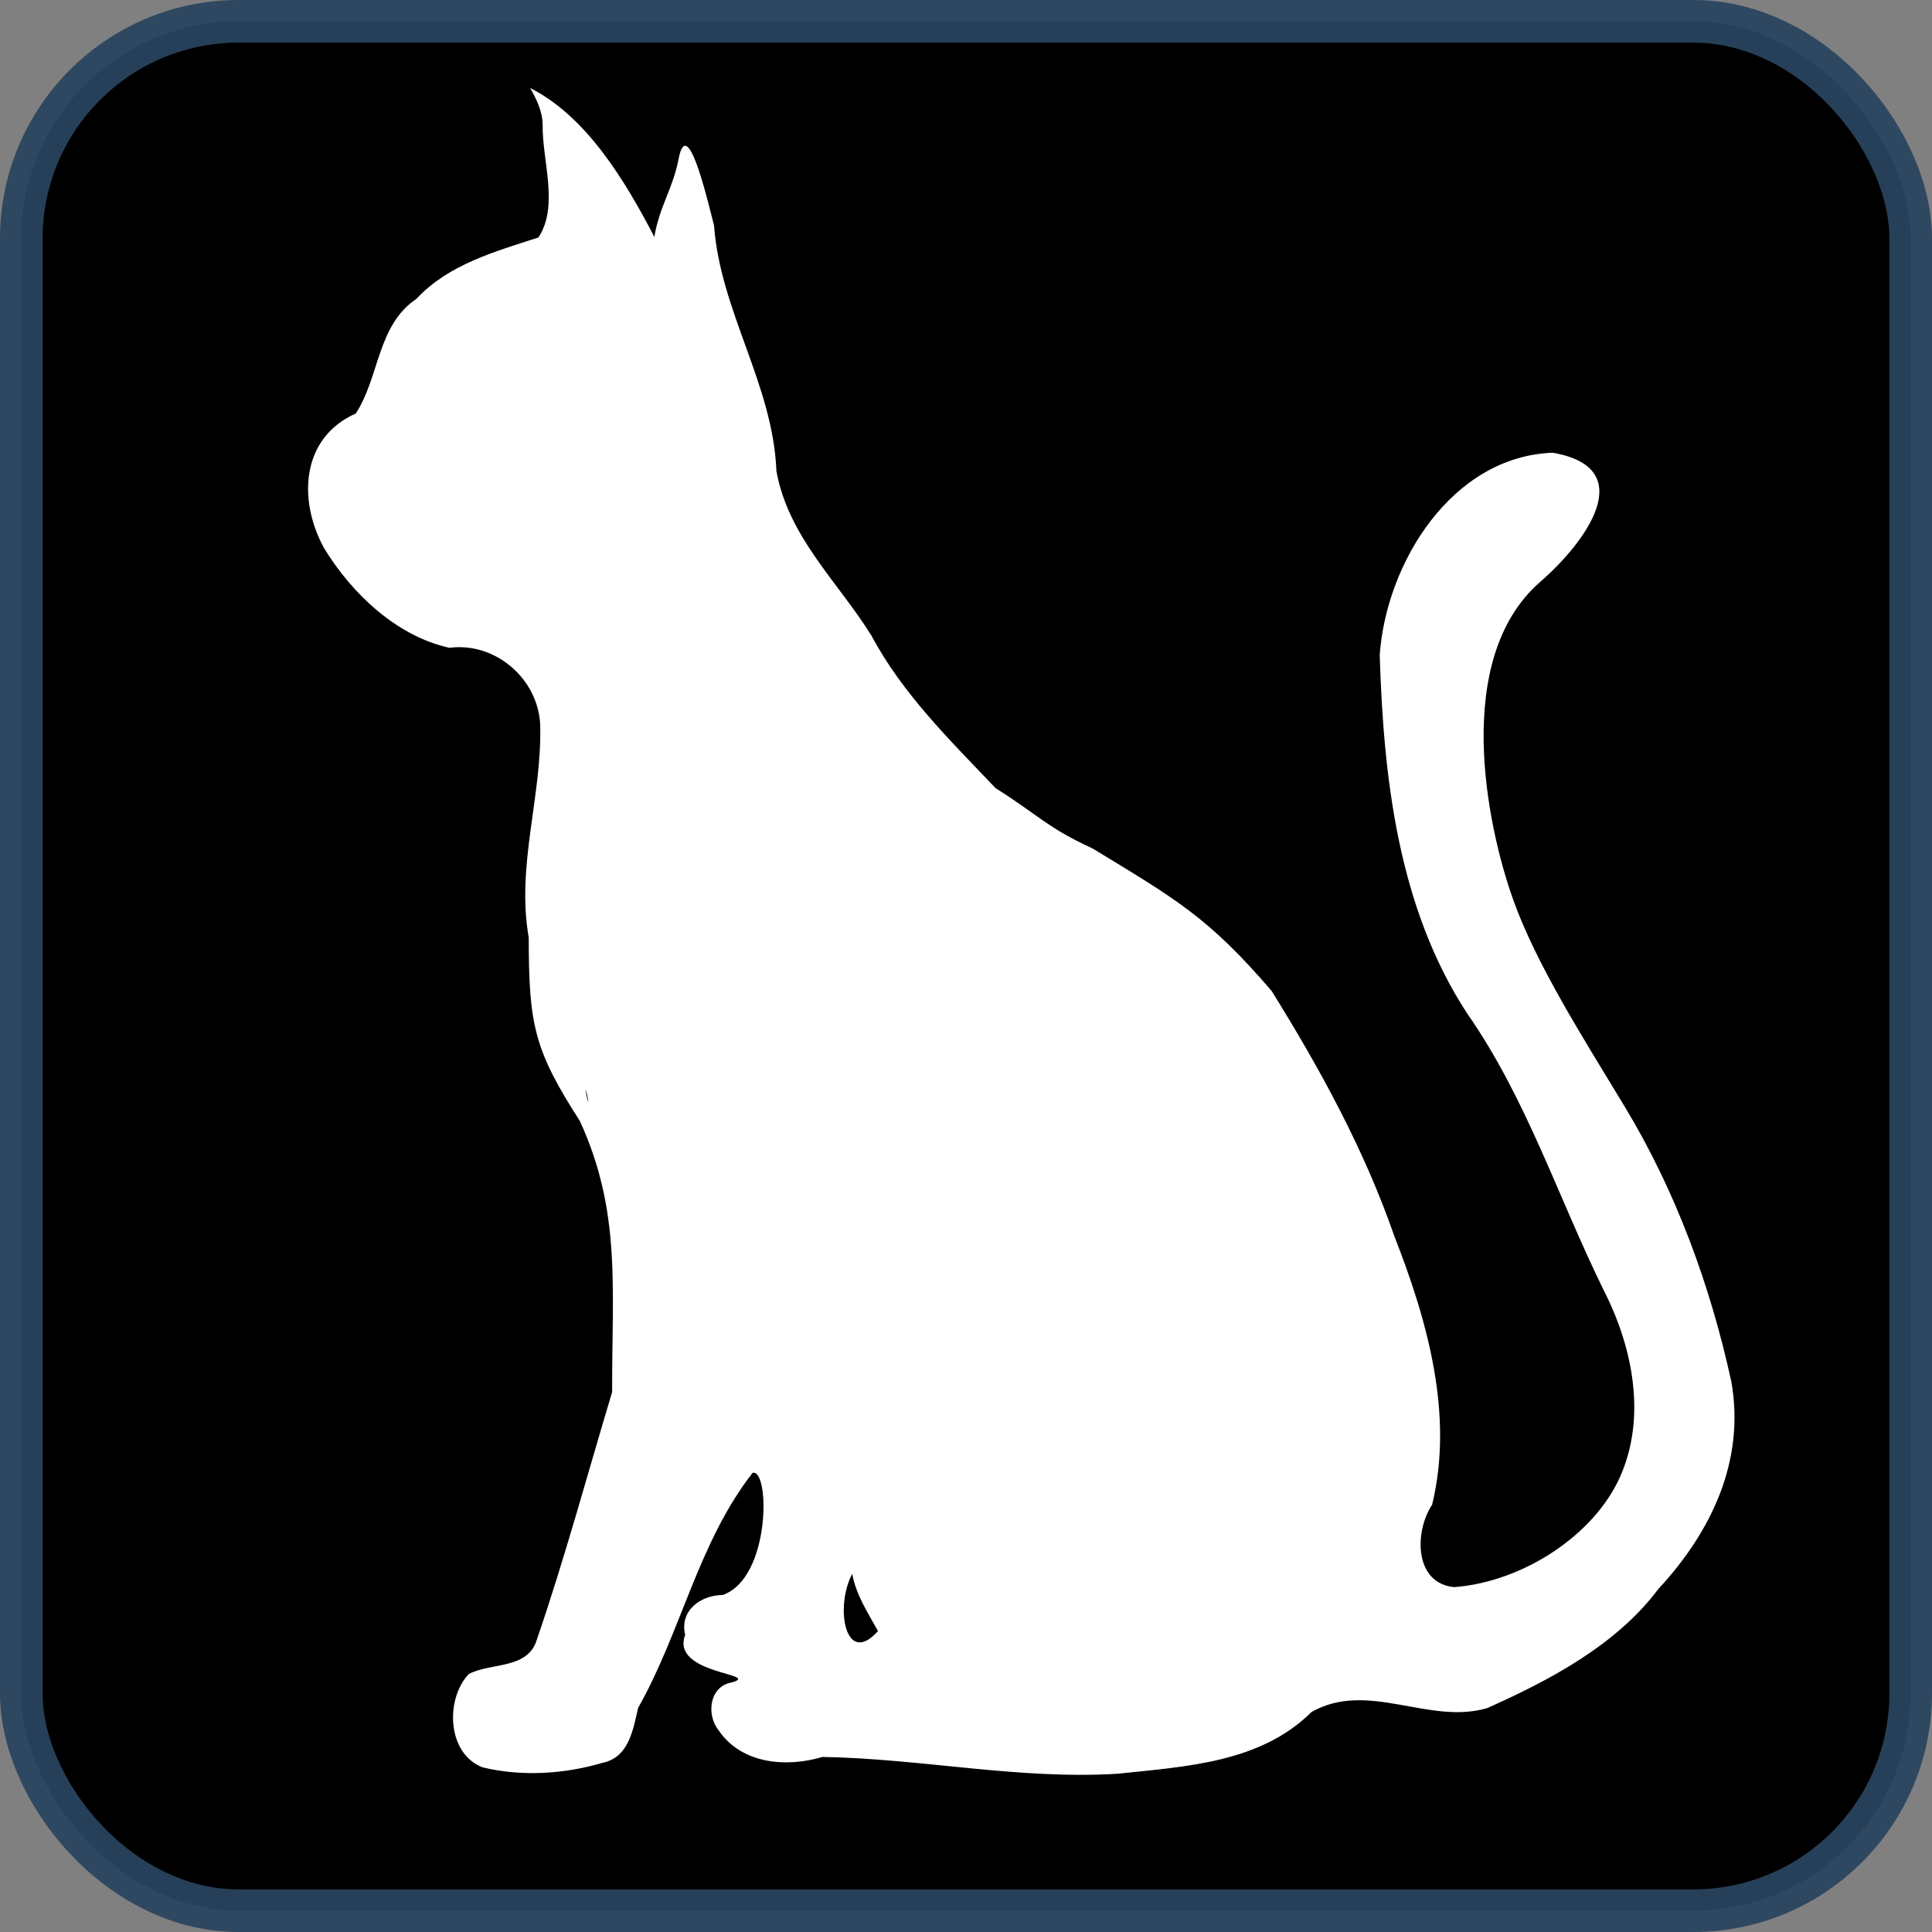 <?xml version="1.0" encoding="UTF-8" standalone="no"?>
<!-- Created with Inkscape (http://www.inkscape.org/) -->

<svg
   xmlns:dc="http://purl.org/dc/elements/1.1/"
   xmlns:cc="http://creativecommons.org/ns#"
   xmlns:rdf="http://www.w3.org/1999/02/22-rdf-syntax-ns#"
   xmlns:svg="http://www.w3.org/2000/svg"
   xmlns="http://www.w3.org/2000/svg"
   xmlns:sodipodi="http://sodipodi.sourceforge.net/DTD/sodipodi-0.dtd"
   xmlns:inkscape="http://www.inkscape.org/namespaces/inkscape"
   width="64"
   height="64"
   id="svg3030"
   version="1.1"
   inkscape:version="0.92.2 2405546, 2018-03-11"
   sodipodi:docname="icon.svg"
   inkscape:export-xdpi="24"
   inkscape:export-ydpi="24">
  <rect width="100%" height="100%" fill="#808080" stroke="none"/>
  <defs
     id="defs3032" />
  <sodipodi:namedview
     id="base"
     pagecolor="#ffffff"
     bordercolor="#666666"
     borderopacity="1.0"
     inkscape:pageopacity="0.0"
     inkscape:pageshadow="2"
     inkscape:zoom="0.98994949"
     inkscape:cx="-201.98991"
     inkscape:cy="105.9199"
     inkscape:document-units="px"
     inkscape:current-layer="layer1"
     showgrid="false"
     inkscape:window-width="1920"
     inkscape:window-height="1006"
     inkscape:window-x="0"
     inkscape:window-y="0"
     inkscape:window-maximized="1"
     fit-margin-top="0"
     fit-margin-left="0"
     fit-margin-right="0"
     fit-margin-bottom="0"
     inkscape:snap-global="false" />
  <g
     inkscape:label="Layer 1"
     inkscape:groupmode="layer"
     id="layer1"
     transform="translate(82.294,-1178.077)">
    <g
       id="g82-3"
       transform="matrix(4.163,0,0,-4.163,104.699,525.907)"
       style="stroke-width:0.32" />
    <g
       id="g86-7"
       transform="matrix(4.163,0,0,-4.163,784.071,817.243)"
       style="stroke-width:0.32" />
    <rect
       style="fill:#000000;fill-opacity:1;stroke:#2a445f;stroke-width:1.412;stroke-linecap:round;stroke-miterlimit:4;stroke-dasharray:none;stroke-opacity:0.941"
       id="rect830"
       width="62.588"
       height="62.588"
       x="-81.588"
       y="1178.783"
       ry="7.198"
       inkscape:export-xdpi="96.000008"
       inkscape:export-ydpi="96.000008"
       inkscape:export-filename="/home/fender/workspace/AlleyCat/icon.png" />
    <path
       style="fill:#ffffff;fill-opacity:1;stroke:none;stroke-width:0.202"
       d="m -64.738,1180.989 c 1.885,0.95 3.158,3.092 4.12,4.935 0.167,-1.01 0.615,-1.597 0.801,-2.573 0.282,-1.479 0.905,1.122 1.177,2.2 0.214,2.859 1.954,5.265 2.066,8.133 0.398,2.183 2.028,3.654 3.147,5.447 1.033,1.939 2.621,3.485 4.114,5.055 1.479,0.935 1.693,1.297 3.213,1.998 2.762,1.68 3.834,2.277 5.932,4.721 1.602,2.578 3.07,5.255 4.064,8.124 1.095,2.794 1.976,5.908 1.251,8.894 -0.583,0.869 -0.612,2.596 0.727,2.73 2.277,-0.172 4.634,-1.717 5.498,-3.652 0.867,-1.942 0.45,-4.238 -0.535,-6.171 -1.508,-3.062 -2.561,-6.362 -4.533,-9.186 -2.284,-3.498 -2.768,-7.805 -2.893,-11.871 0.218,-3.063 2.395,-6.575 5.731,-6.699 2.891,0.502 1.116,2.947 -0.412,4.276 -2.923,2.542 -1.78,8.061 -0.898,10.53 0.773,2.166 2.348,4.627 3.707,6.876 1.685,2.789 2.837,5.936 3.525,9.118 0.451,2.611 -0.676,4.956 -2.42,6.837 -1.39,1.856 -3.598,3.025 -5.675,3.95 -1.932,0.566 -3.941,-0.928 -5.814,0.126 -1.697,1.686 -4.164,1.807 -6.42,2.047 -3.29,0.202 -6.508,-0.501 -9.782,-0.556 -1.195,0.355 -2.679,0.242 -3.444,-0.885 -0.411,-0.509 -0.311,-1.462 0.449,-1.586 0.997,-0.291 -2.055,-0.262 -1.554,-1.573 -0.193,-0.783 0.485,-1.314 1.245,-1.321 1.603,-0.572 1.56,-4.205 0.986,-4.044 -1.8,2.31 -2.367,5.271 -3.791,7.785 -0.17,0.732 -0.304,1.653 -1.207,1.826 -1.255,0.368 -2.652,0.452 -3.937,0.145 -1.197,-0.452 -1.244,-2.273 -0.468,-3.09 0.724,-0.396 1.964,-0.138 2.262,-1.156 0.927,-2.704 1.669,-5.459 2.49,-8.19 -0.012,-3.423 0.315,-5.962 -1.071,-8.981 -1.509,-2.346 -1.691,-3.175 -1.692,-6.073 -0.421,-2.394 0.45,-4.694 0.379,-7.071 -0.083,-1.52 -1.498,-2.725 -3.008,-2.528 -1.756,-0.388 -3.237,-1.806 -4.149,-3.297 -0.881,-1.608 -0.756,-3.662 1.047,-4.463 0.786,-1.191 0.707,-2.926 2.009,-3.798 1.074,-1.152 2.618,-1.569 4.044,-2.035 0.688,-1.05 0.119,-2.545 0.139,-3.734 -0.005,-0.446 -0.207,-0.857 -0.417,-1.22 z m 1.833,33.188 c 0.172,0.843 0.081,0.1 0,0 z m 8.842,16.034 c -0.589,1.117 -0.221,3.104 0.853,1.896 -0.335,-0.606 -0.729,-1.201 -0.853,-1.896 z"
       id="path3091"
       inkscape:connector-curvature="0"
       sodipodi:nodetypes="ccscccccccccsccccssscccccccccccccccccccccccccccccccc"
       inkscape:export-filename="/home/fender/workspace/AlleyCat/icon.png"
       inkscape:export-xdpi="96.000008"
       inkscape:export-ydpi="96.000008" />
  </g>
</svg>
